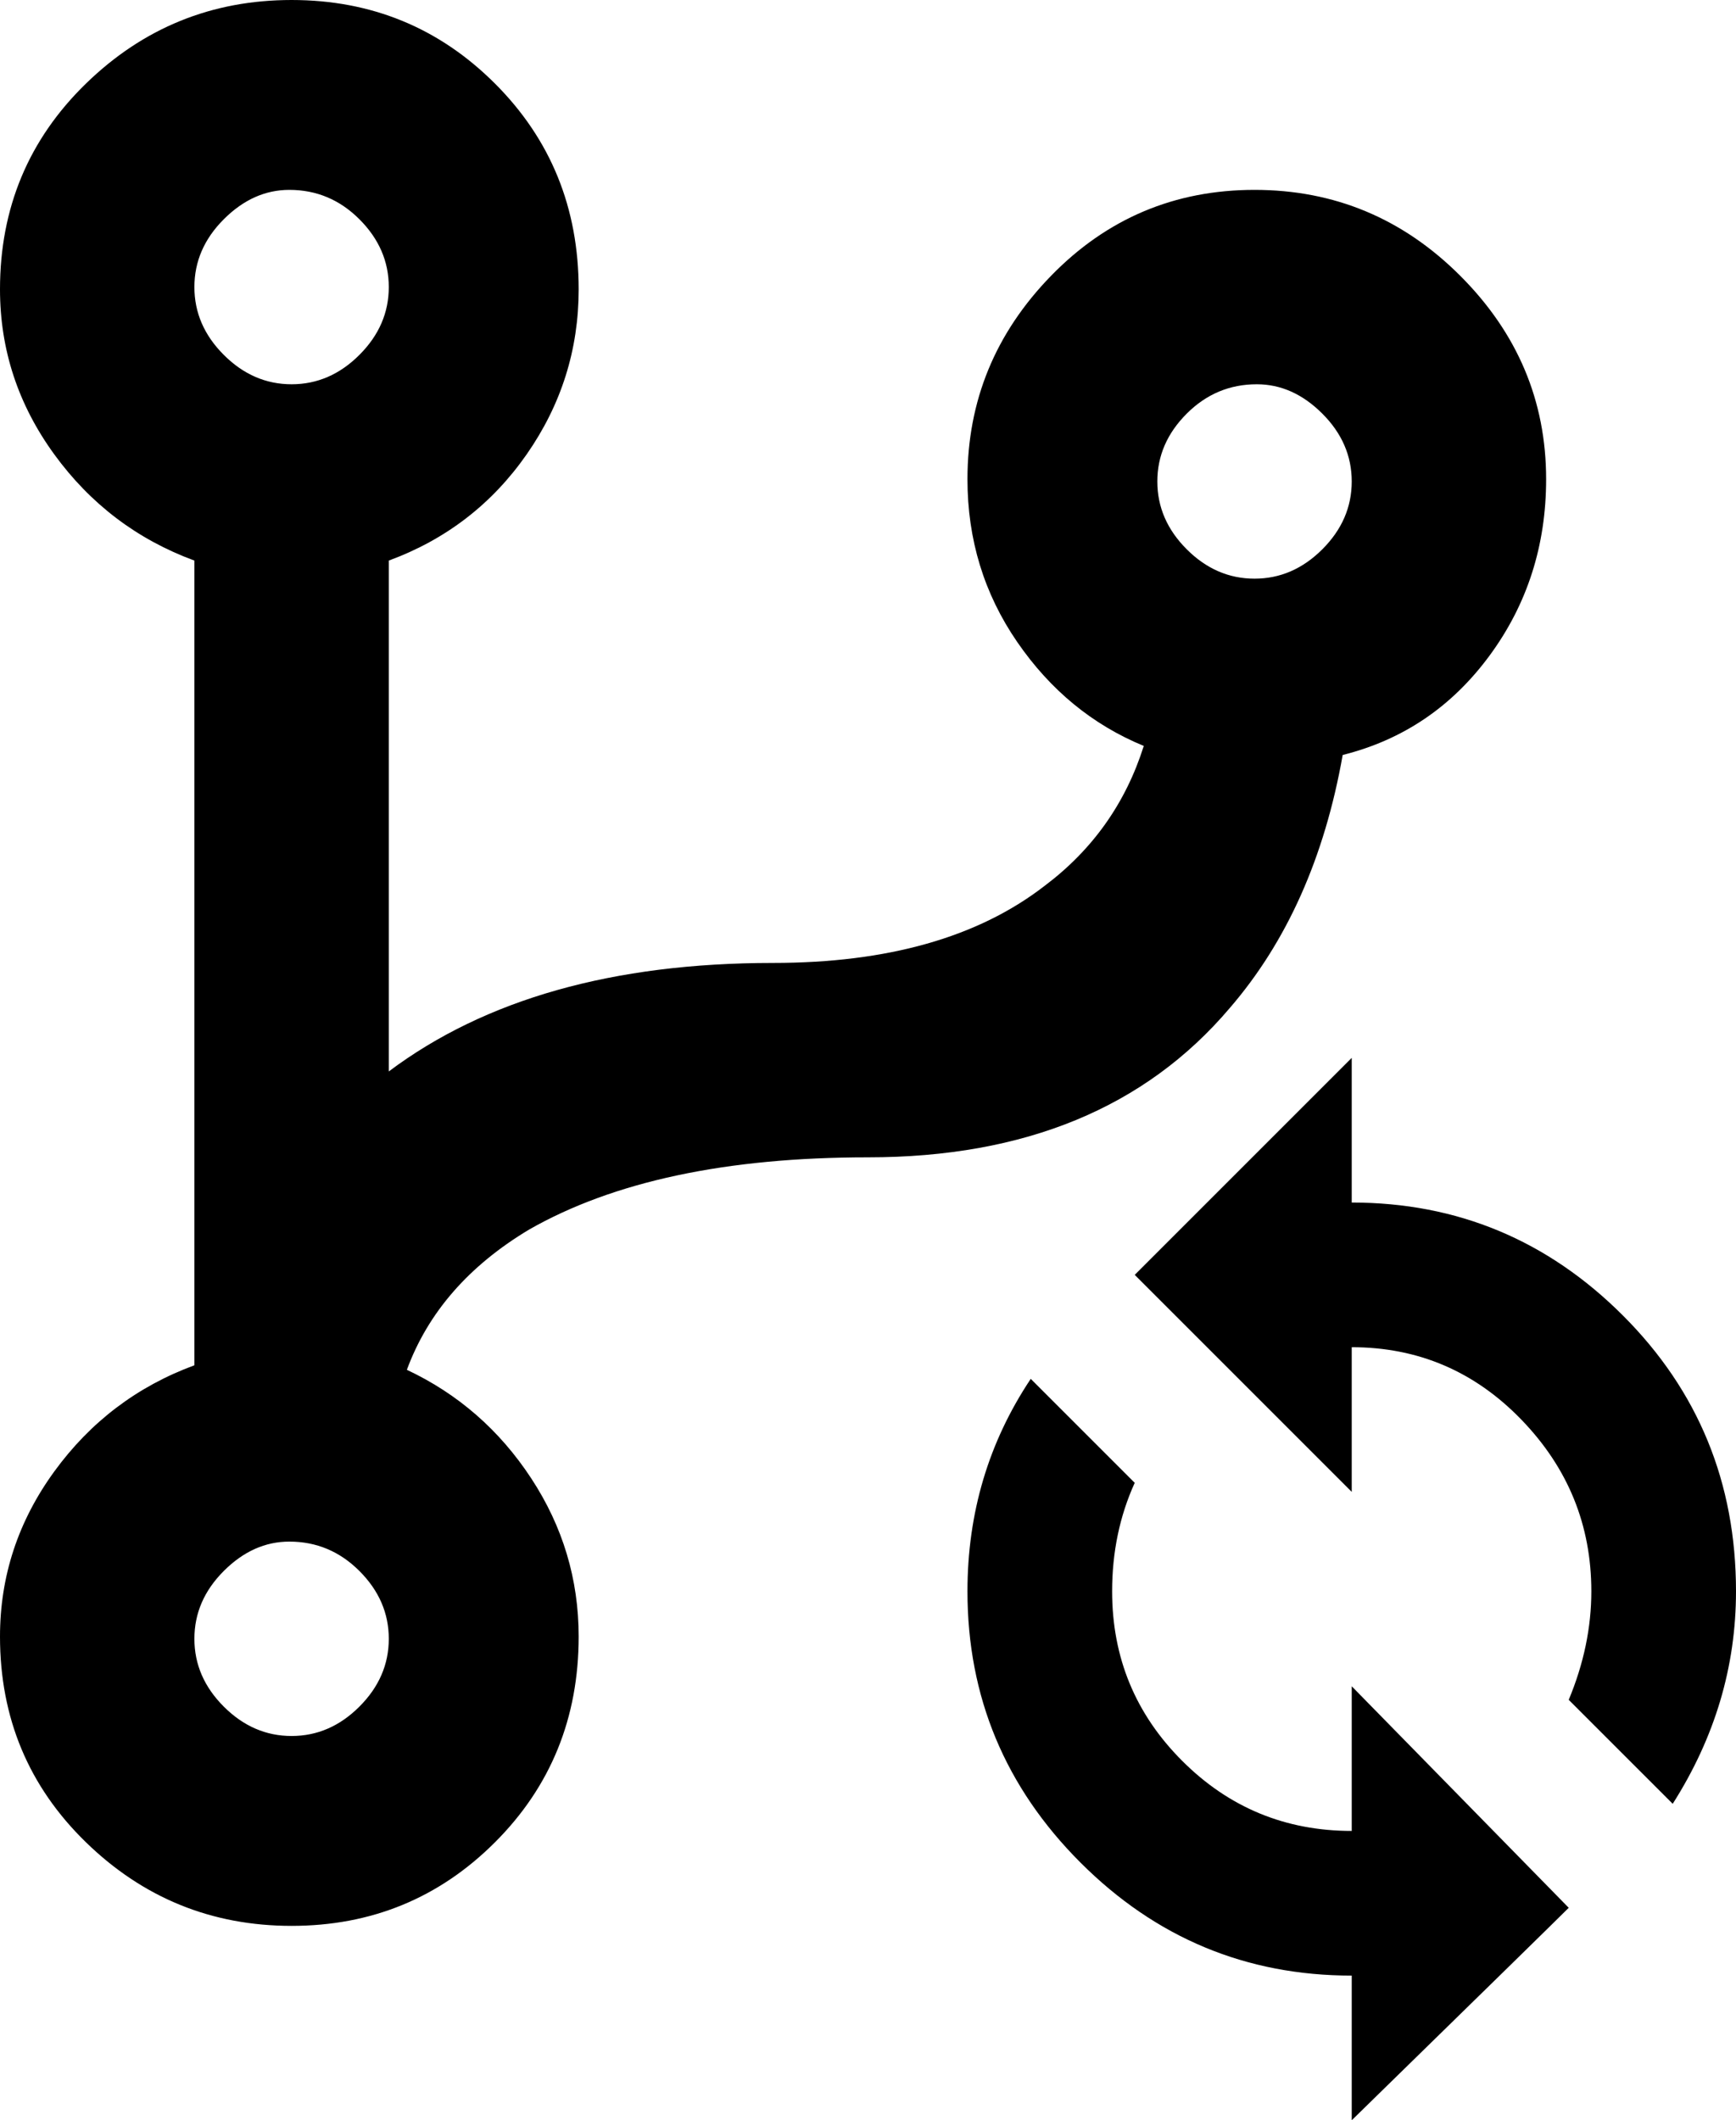 <svg xmlns="http://www.w3.org/2000/svg" viewBox="85 -64 384 469">
      <g transform="scale(1 -1) translate(0 -341)">
        <path d="M277 149Q230 149 202 133Q182 121 175 102Q192 94 202.5 78.0Q213 62 213 43Q213 16 194.5 -2.5Q176 -21 149.5 -21.0Q123 -21 104.0 -2.5Q85 16 85 43Q85 63 97.0 79.5Q109 96 128 103V281Q109 288 97.0 304.5Q85 321 85 341Q85 368 104.0 386.5Q123 405 149.5 405.0Q176 405 194.5 386.5Q213 368 213 341Q213 321 201.5 304.5Q190 288 171 281V168Q203 192 256 192Q294 192 316 209Q332 221 338 240Q321 247 310.0 263.0Q299 279 299 299Q299 325 317.5 344.0Q336 363 362.5 363.0Q389 363 408.0 344.0Q427 325 427 299Q427 277 414.5 260.0Q402 243 382 238Q376 204 357 182Q329 149 277 149ZM149 64Q141 64 134.5 57.5Q128 51 128.0 42.5Q128 34 134.5 27.5Q141 21 149.5 21.0Q158 21 164.5 27.5Q171 34 171.0 42.5Q171 51 164.5 57.5Q158 64 149 64ZM149 363Q141 363 134.5 356.5Q128 350 128.0 341.5Q128 333 134.5 326.5Q141 320 149.5 320.0Q158 320 164.5 326.5Q171 333 171.0 341.5Q171 350 164.5 356.5Q158 363 149 363ZM363 320Q354 320 347.5 313.5Q341 307 341.0 298.5Q341 290 347.5 283.5Q354 277 362.5 277.0Q371 277 377.5 283.5Q384 290 384.0 298.5Q384 307 377.5 313.5Q371 320 363 320ZM384 171V139Q419 139 444.0 114.0Q469 89 469 53Q469 28 455 6L432 29Q437 41 437 53Q437 75 421.5 91.0Q406 107 384 107V75L336 123Q340 127 384 171ZM384 -64V-32Q349 -32 324.0 -7.0Q299 18 299 53Q299 79 313 100L336 77Q331 66 331 53Q331 31 346.5 15.5Q362 0 384 0V32L432 -17Q428 -21 384 -64Z" />
      </g>
    </svg>